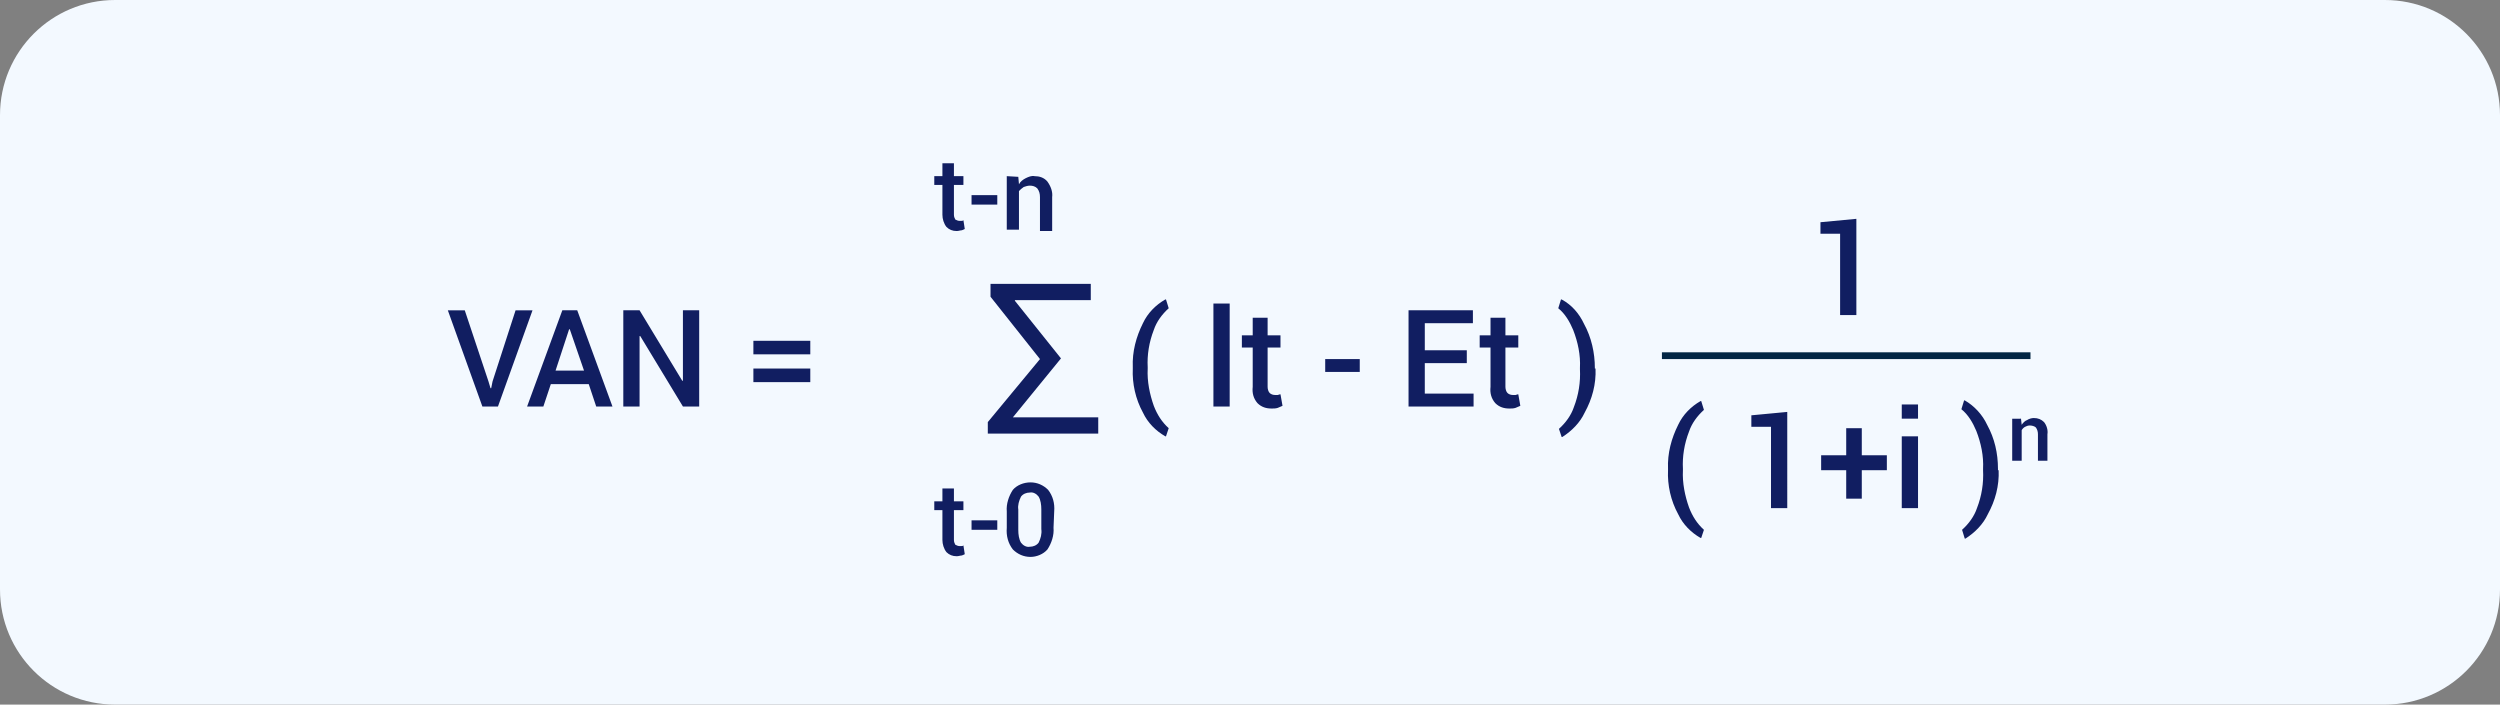 <?xml version="1.0" encoding="utf-8"?>
<!-- Generator: Adobe Illustrator 25.2.1, SVG Export Plug-In . SVG Version: 6.00 Build 0)  -->
<svg version="1.1" id="Layer_1" xmlns="http://www.w3.org/2000/svg" xmlns:xlink="http://www.w3.org/1999/xlink" x="0px" y="0px"
	 viewBox="0 0 369 104" style="enable-background:new 0 0 369 104;" xml:space="preserve">
<rect x="0" y="0" width="369" height="104" fill="#808080" stroke="none"/>
<style type="text/css">
	.st0{fill:#F3F9FF;}
	.st1{fill:#111E61;}
	.st2{fill:none;stroke:#022644;}
</style>
<g id="Grupo_23394" transform="translate(9935 7222)">
	<path id="Trazado_5056" class="st0" d="M-9918-7222h335c9.4,0,17,7.6,17,17v70c0,9.4-7.6,17-17,17h-335c-9.4,0-17-7.6-17-17v-70
		C-9935-7214.4-9927.4-7222-9918-7222z"/>
	<path id="Trazado_5057" class="st1" d="M-9794.2-7197.9v1.9h1.4v1.3h-1.4v4.4c0,0.3,0.1,0.5,0.2,0.7c0.2,0.1,0.4,0.2,0.6,0.2
		c0.1,0,0.2,0,0.3,0c0.1,0,0.2,0,0.3-0.1l0.2,1.3c-0.2,0.1-0.4,0.2-0.5,0.2c-0.2,0-0.4,0.1-0.7,0.1c-0.6,0-1.1-0.2-1.5-0.6
		c-0.4-0.5-0.6-1.2-0.6-1.8v-4.4h-1.2v-1.3h1.2v-1.9H-9794.2z M-9787.8-7191.8h-3.8v-1.4h3.8V-7191.8z M-9784.7-7195.9l0.1,1.1
		c0.2-0.4,0.6-0.7,1-0.9c0.4-0.2,0.9-0.4,1.3-0.3c0.7,0,1.4,0.2,1.9,0.8c0.5,0.7,0.8,1.5,0.7,2.3v5h-1.8v-5c0-0.5-0.1-0.9-0.4-1.3
		c-0.3-0.3-0.7-0.4-1.1-0.4c-0.3,0-0.6,0.1-0.9,0.2c-0.3,0.2-0.5,0.4-0.7,0.6v5.7h-1.8v-7.9L-9784.7-7195.9z"/>
	<path id="Trazado_5058" class="st1" d="M-9794.2-7149.9v1.9h1.4v1.3h-1.4v4.4c0,0.3,0.1,0.5,0.2,0.7c0.2,0.1,0.4,0.2,0.6,0.2
		c0.1,0,0.2,0,0.3,0c0.1,0,0.2,0,0.3-0.1l0.2,1.3c-0.2,0.1-0.4,0.2-0.5,0.2c-0.2,0-0.4,0.1-0.7,0.1c-0.6,0-1.1-0.2-1.5-0.6
		c-0.4-0.5-0.6-1.2-0.6-1.8v-4.4h-1.2v-1.3h1.2v-1.9H-9794.2z M-9787.8-7143.8h-3.8v-1.4h3.8V-7143.8z M-9779.5-7144.1
		c0.1,1.1-0.3,2.3-0.9,3.2c-0.6,0.7-1.6,1.1-2.5,1.1c-1,0-1.9-0.4-2.6-1.1c-0.7-0.9-1-2-0.9-3.2v-2.4c-0.1-1.1,0.3-2.3,0.9-3.2
		c0.6-0.7,1.6-1.1,2.6-1.1c1,0,1.9,0.4,2.6,1.1c0.7,0.9,1,2,0.9,3.2L-9779.5-7144.1z M-9781.3-7146.8c0-0.7-0.1-1.4-0.4-1.9
		c-0.3-0.4-0.8-0.7-1.3-0.6c-0.5,0-1,0.2-1.3,0.6c-0.3,0.6-0.5,1.3-0.4,1.9v3c0,0.7,0.1,1.4,0.4,1.9c0.3,0.4,0.8,0.7,1.3,0.6
		c0.5,0,1-0.2,1.3-0.6c0.3-0.6,0.5-1.3,0.4-2V-7146.8z"/>
	<path id="Trazado_5059" class="st1" d="M-9661-7175.5h-2.4v-12h-2.9v-1.7l5.3-0.5V-7175.5z"/>
	<path id="Trazado_5054" class="st2" d="M-9689.7-7169.5h54.4"/>
	<path id="Trazado_5060" class="st1" d="M-9862.9-7165.7l0.3,1h0.1l0.2-1l3.4-10.5h2.5l-5.1,14.2h-2.3l-5.1-14.2h2.5L-9862.9-7165.7
		z M-9848.1-7165.3h-5.6l-1.1,3.3h-2.4l5.2-14.2h2.2l5.2,14.2h-2.4L-9848.1-7165.3z M-9853-7167.3h4.2l-2.1-6.1h-0.1L-9853-7167.3z
		 M-9831.8-7162h-2.4l-6.3-10.4l-0.1,0v10.4h-2.4v-14.2h2.4l6.3,10.4l0.1,0v-10.4h2.4V-7162z M-9815.4-7169.7h-8.4v-2h8.4V-7169.7z
		 M-9815.4-7165.6h-8.4v-2h8.4V-7165.6z M-9767.8-7167.8c-0.1-2.3,0.5-4.5,1.5-6.5c0.7-1.5,1.9-2.7,3.3-3.5l0.1,0l0.4,1.3
		c-1,0.9-1.8,2-2.2,3.2c-0.7,1.8-1,3.7-0.9,5.5v0.2c-0.1,1.9,0.3,3.8,0.9,5.5c0.5,1.3,1.2,2.4,2.2,3.3l-0.4,1.2h-0.1
		c-1.4-0.8-2.6-2-3.3-3.5c-1.1-2-1.6-4.3-1.5-6.5V-7167.8z M-9753.5-7162h-2.4v-15.2h2.4V-7162z M-9747.9-7175.1v2.6h1.9v1.8h-1.9
		v5.8c0,0.3,0.1,0.7,0.3,0.9c0.2,0.2,0.5,0.3,0.8,0.3c0.1,0,0.3,0,0.4,0c0.1,0,0.2-0.1,0.4-0.1l0.3,1.7c-0.2,0.1-0.5,0.2-0.7,0.3
		c-0.3,0.1-0.6,0.1-0.9,0.1c-0.8,0-1.5-0.2-2.1-0.8c-0.6-0.7-0.8-1.5-0.7-2.4v-5.8h-1.6v-1.8h1.6v-2.6H-9747.9z M-9734.3-7167.1
		h-5.1v-1.9h5.1V-7167.1z M-9718.5-7168.4h-6.2v4.5h7.2v1.9h-9.6v-14.2h9.5v1.9h-7.1v4h6.2V-7168.4z M-9712.8-7175.1v2.6h1.9v1.8
		h-1.9v5.8c0,0.3,0.1,0.7,0.3,0.9c0.2,0.2,0.5,0.3,0.8,0.3c0.1,0,0.3,0,0.4,0c0.1,0,0.2-0.1,0.4-0.1l0.3,1.7
		c-0.2,0.1-0.5,0.2-0.7,0.3c-0.3,0.1-0.6,0.1-0.9,0.1c-0.8,0-1.5-0.2-2.1-0.8c-0.6-0.7-0.8-1.5-0.7-2.4v-5.8h-1.6v-1.8h1.6v-2.6
		H-9712.8z M-9699.5-7167.6c0.1,2.3-0.5,4.5-1.6,6.5c-0.7,1.5-1.9,2.7-3.3,3.6h-0.1l-0.4-1.2c1-0.9,1.8-2,2.2-3.2
		c0.7-1.8,1-3.7,0.9-5.6v-0.2c0.1-1.9-0.3-3.8-1-5.6c-0.5-1.2-1.2-2.4-2.2-3.2l0.4-1.3h0.1c1.5,0.8,2.6,2.1,3.3,3.6
		c1.1,2,1.6,4.3,1.6,6.5V-7167.6z"/>
	<path id="Trazado_5061" class="st1" d="M-9688.8-7152.8c-0.1-2.3,0.5-4.5,1.5-6.5c0.7-1.5,1.9-2.7,3.3-3.5l0.1,0l0.4,1.3
		c-1,0.9-1.8,2-2.2,3.2c-0.7,1.8-1,3.7-0.9,5.5v0.2c-0.1,1.9,0.3,3.8,0.9,5.5c0.5,1.3,1.2,2.4,2.2,3.3l-0.4,1.2h-0.1
		c-1.4-0.8-2.6-2-3.3-3.5c-1.1-2-1.6-4.3-1.5-6.5V-7152.8z M-9671.2-7147h-2.4v-12h-2.9v-1.7l5.3-0.5L-9671.2-7147z M-9660.2-7154.8
		h3.7v2.2h-3.7v4.2h-2.3v-4.2h-3.7v-2.2h3.7v-4h2.3L-9660.2-7154.8z M-9651.9-7147h-2.4v-10.6h2.4V-7147z M-9651.9-7160.2h-2.4v-2.1
		h2.4V-7160.2z M-9640-7152.6c0.1,2.3-0.5,4.5-1.6,6.5c-0.7,1.5-1.9,2.7-3.3,3.6h-0.1l-0.4-1.3c1-0.9,1.8-2,2.2-3.2
		c0.7-1.8,1-3.7,0.9-5.6v-0.2c0.1-1.9-0.3-3.8-1-5.6c-0.5-1.2-1.2-2.4-2.2-3.2l0.4-1.3h0.1c1.4,0.8,2.6,2.1,3.3,3.6
		c1.1,2,1.6,4.2,1.6,6.5V-7152.6z M-9636.7-7160.2l0.1,0.9c0.2-0.3,0.5-0.6,0.8-0.7c0.3-0.2,0.7-0.3,1-0.3c0.6,0,1.1,0.2,1.5,0.6
		c0.4,0.5,0.6,1.2,0.5,1.8v3.9h-1.4v-3.9c0-0.4-0.1-0.7-0.3-1c-0.2-0.2-0.6-0.3-0.9-0.3c-0.3,0-0.5,0.1-0.7,0.2
		c-0.2,0.1-0.4,0.3-0.5,0.5v4.5h-1.4v-6.2H-9636.7z"/>
</g>
<g>
	<path class="st1" d="M149.5,61.6h12.6V64h-16.3v-1.7l7.7-9.3l-7.3-9.2v-1.9H161v2.4h-11.2v0.1l6.8,8.5L149.5,61.6L149.5,61.6z"/>
</g>
</svg>
